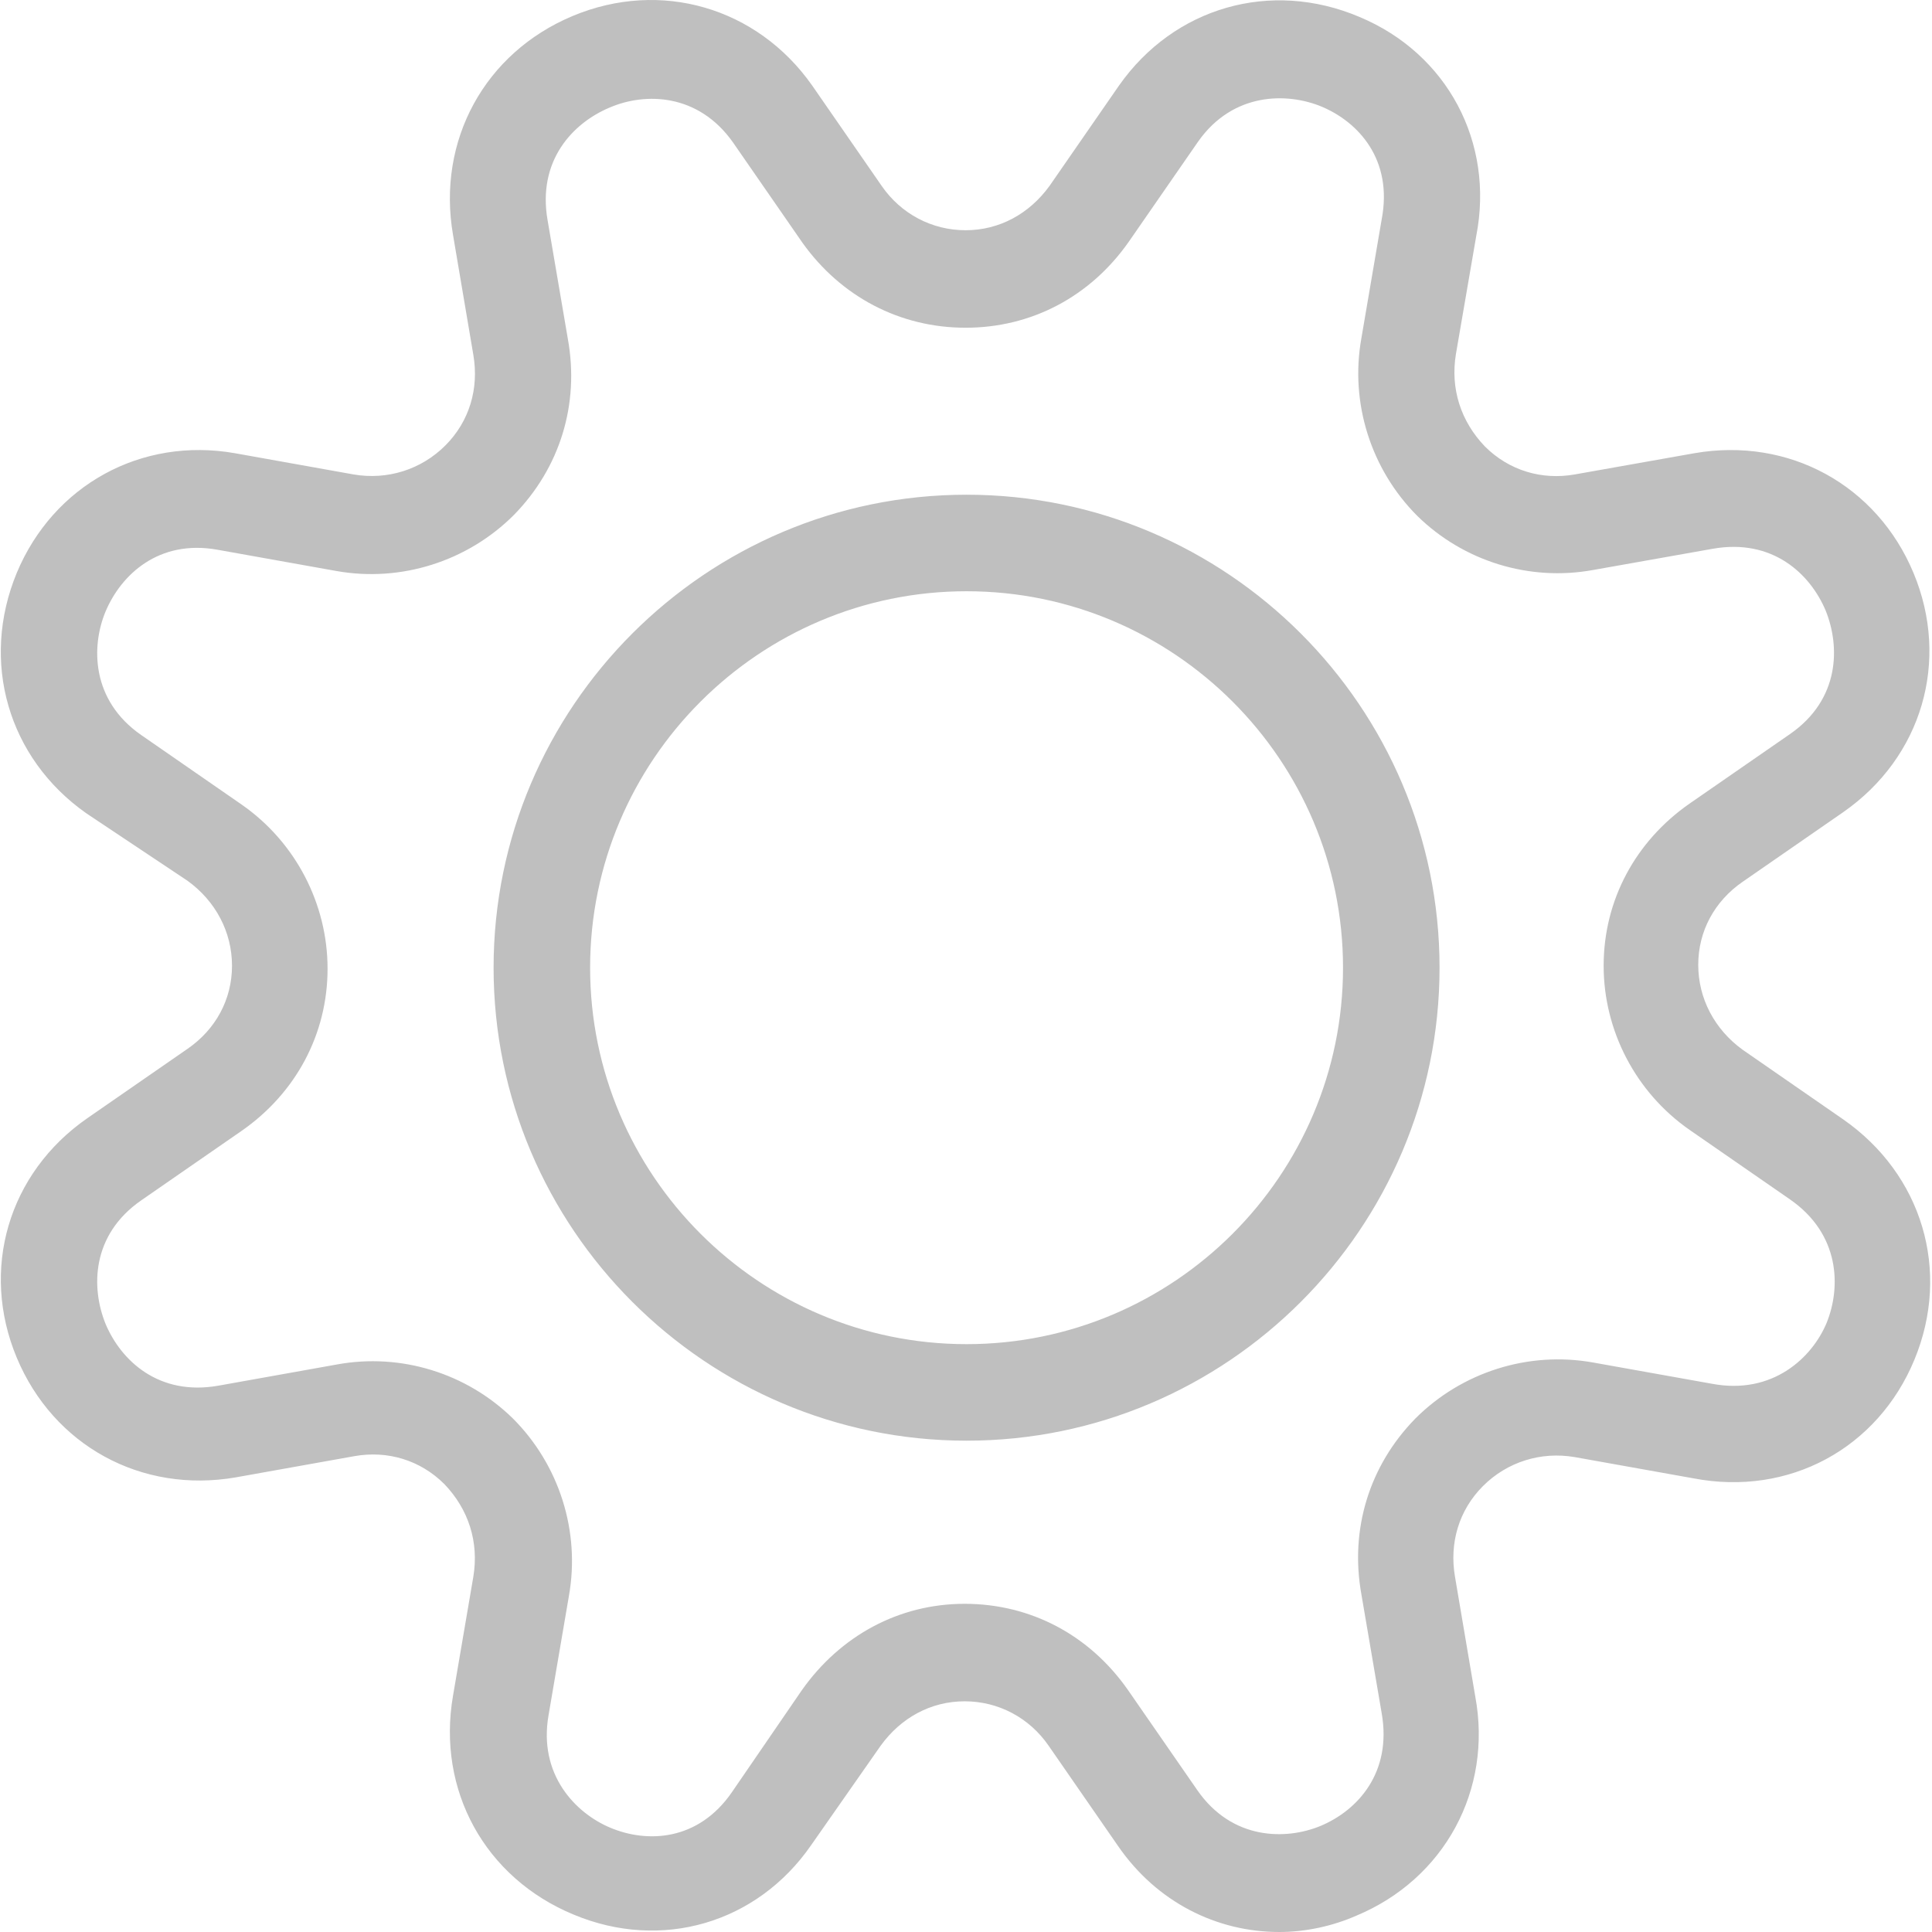 <?xml version="1.0" standalone="no"?><!DOCTYPE svg PUBLIC "-//W3C//DTD SVG 1.1//EN" "http://www.w3.org/Graphics/SVG/1.1/DTD/svg11.dtd"><svg t="1545494972033" class="icon" style="" viewBox="0 0 1024 1024" version="1.1" xmlns="http://www.w3.org/2000/svg" p-id="6465" xmlns:xlink="http://www.w3.org/1999/xlink" width="200" height="200"><defs><style type="text/css"></style></defs><path d="M678.064 1024c-33.255 0-64.974-15.86-85.439-45.533l-36.836-53.207c-10.232-14.837-26.604-23.534-44.51-23.534s-33.766 8.697-44.51 23.534L429.933 977.955c-28.65 41.44-79.3 56.277-125.856 36.836-47.068-19.441-72.649-65.998-63.951-116.136l10.744-62.928c3.07-18.418-2.558-35.813-15.348-49.115-12.79-12.79-30.185-17.906-47.58-14.837l-62.928 11.255c-50.138 8.697-96.694-16.883-116.136-63.44-19.441-46.557-4.604-97.718 37.348-126.879l53.207-36.836c14.837-10.232 23.534-26.092 23.534-43.998s-8.697-34.278-23.534-45.022l-53.719-35.813c-41.44-29.162-56.277-80.323-36.836-127.391 19.441-46.557 65.998-72.137 115.624-63.44L187.43 251.469c17.906 3.07 35.813-2.558 48.603-15.348s17.906-30.185 14.837-48.091l-10.744-63.44c-8.697-50.138 16.883-96.694 63.44-116.136 46.557-19.441 97.718-4.604 126.879 36.836l36.836 53.207c10.232 14.837 26.604 23.534 44.51 23.534s33.766-8.697 44.51-23.534l36.836-53.207c29.162-41.44 80.323-56.277 127.391-36.324 46.557 19.441 71.625 66.509 61.905 116.136l-10.744 62.416c-3.07 18.418 2.558 35.813 15.348 49.115 12.79 12.79 30.185 17.906 47.58 14.837l63.44-11.255c50.138-8.697 96.694 16.883 116.136 63.44 19.441 46.557 4.604 97.718-37.348 126.879l-53.207 36.836c-14.837 10.232-23.534 26.092-23.534 43.998s8.697 34.278 23.534 45.022l53.207 36.836c41.952 29.162 57.3 80.323 37.859 127.391-19.441 47.068-66.509 72.649-117.159 62.928l-62.928-11.255c-17.906-3.07-35.813 2.558-48.603 15.348s-17.906 30.185-14.837 48.091l10.744 63.44c9.209 49.626-16.372 96.694-62.928 116.136-12.79 5.628-27.115 8.697-40.929 8.697z m-166.785-173.947c34.789 0 65.998 16.372 86.462 45.533l36.836 53.207c18.418 26.604 47.068 26.604 65.486 18.93 19.441-8.186 37.859-28.139 32.231-59.858L721.551 844.936c-6.139-34.278 4.093-68.044 28.65-93.113 24.557-24.557 59.858-35.813 94.136-29.673l62.928 11.255c32.231 6.139 53.207-13.813 60.882-32.231 7.674-18.93 7.163-47.068-19.441-65.486l-53.207-36.836c-28.65-19.953-45.533-52.696-45.533-86.974 0-34.789 16.883-65.998 45.533-85.951l53.207-36.836c26.604-18.418 26.604-46.557 18.93-65.486-8.186-19.441-28.139-38.371-59.858-32.743L844.338 302.118c-33.766 6.139-68.556-4.604-93.113-28.65-24.557-24.557-35.813-59.858-29.673-94.136l10.744-62.928c6.139-31.72-12.279-51.673-31.72-59.858-18.418-7.674-47.068-7.674-65.486 18.418l-36.836 53.207c-20.464 29.162-51.673 45.533-86.462 45.533S445.793 157.332 425.329 128.682l-36.836-53.207c-18.418-26.092-46.557-26.604-65.486-18.418-19.441 8.186-38.371 28.139-32.743 59.858L301.008 179.843c6.139 34.278-4.093 68.044-28.65 93.113-24.557 24.557-59.858 35.813-94.136 29.673l-62.928-11.255c-31.208-5.628-51.161 13.302-59.347 32.743-7.674 18.418-7.674 47.068 18.93 65.486L128.083 426.439c28.65 19.953 45.533 52.696 45.533 86.974 0 34.789-16.883 65.998-45.533 85.951l-53.207 36.836c-26.604 18.418-26.604 46.557-18.93 65.486 8.186 19.441 28.139 38.371 59.858 32.743l62.928-11.255c33.766-6.139 68.556 4.604 93.113 28.65 24.557 24.557 35.813 59.858 29.673 94.136l-10.744 62.928c-5.628 31.72 14.325 52.184 32.743 59.858 19.441 8.186 46.557 7.163 64.463-18.93L424.817 896.097c20.464-29.162 51.673-46.045 86.462-46.045z m1.023-86.462c-138.135 0-250.689-112.554-250.689-250.689s112.554-250.689 250.689-250.689 250.689 112.554 250.689 250.689-112.554 250.689-250.689 250.689z m0-450.217c-109.996 0-199.528 89.532-199.528 199.528s89.532 199.528 199.528 199.528 199.528-89.532 199.528-199.528-89.532-199.528-199.528-199.528z" fill="#bfbfbf" p-id="6466"></path></svg>